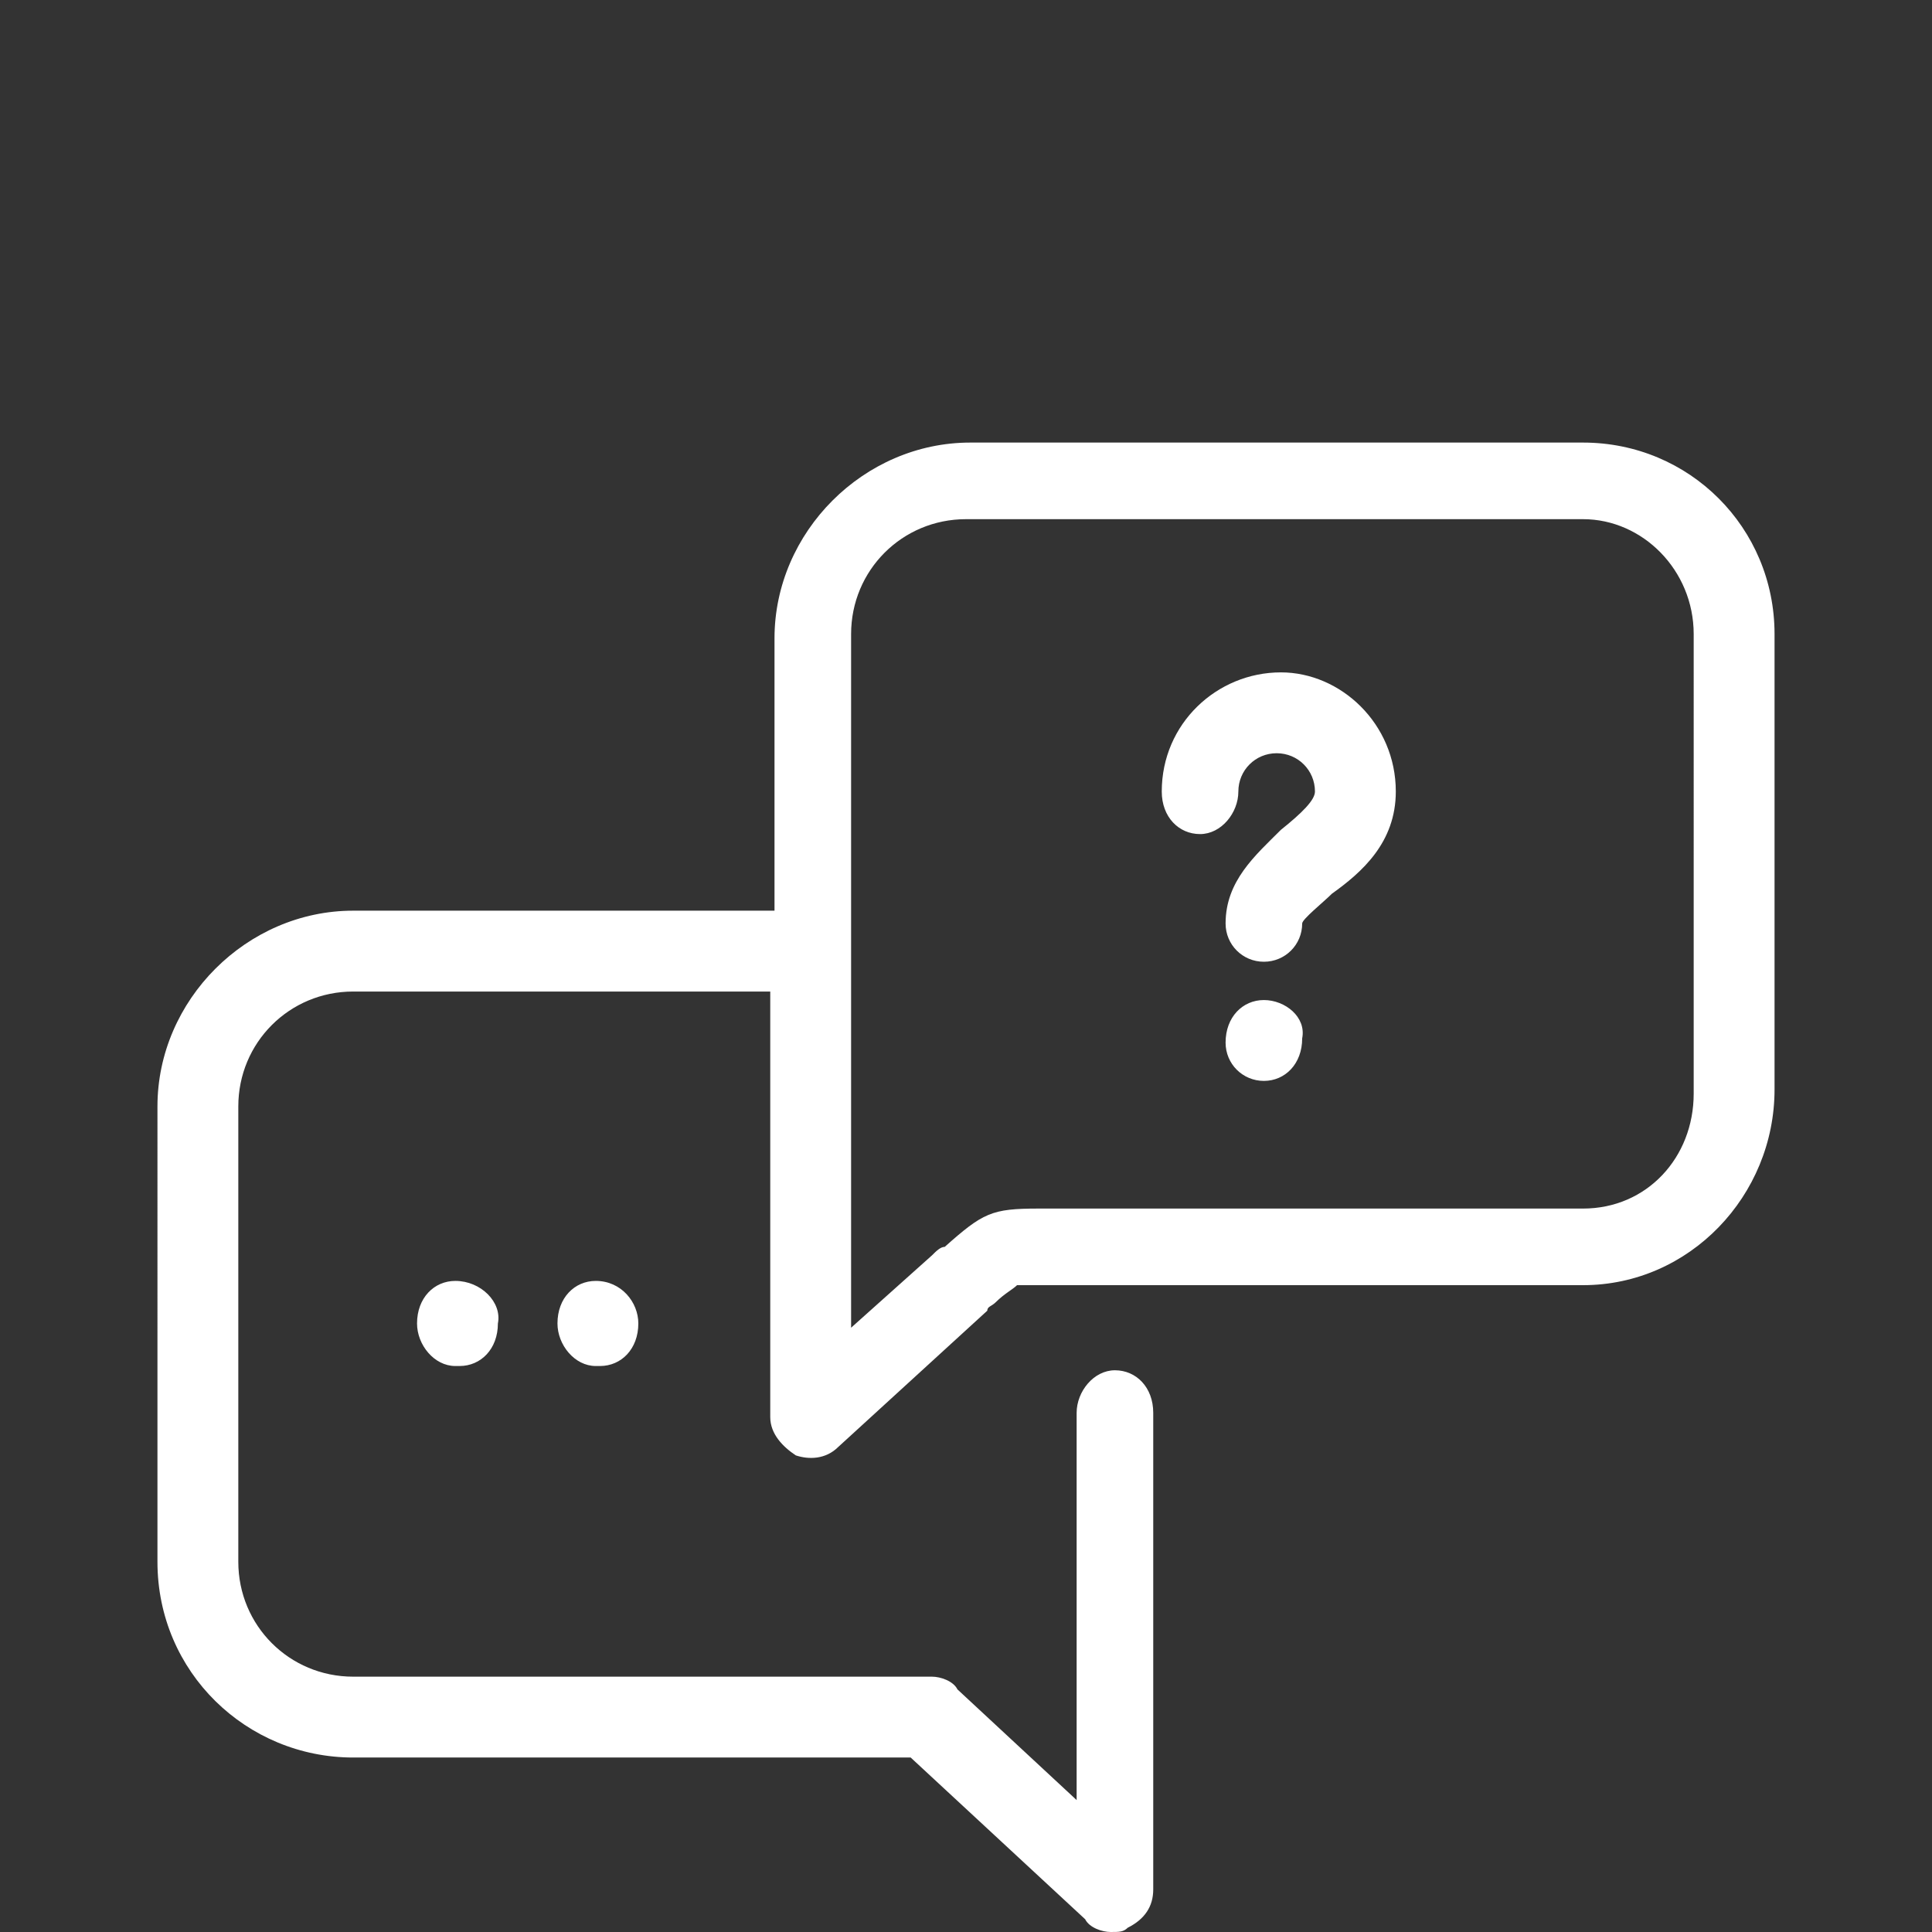 <?xml version="1.0" encoding="utf-8"?>
<!-- Generator: Adobe Illustrator 22.1.0, SVG Export Plug-In . SVG Version: 6.00 Build 0)  -->
<svg version="1.1" id="Layer_1" xmlns="http://www.w3.org/2000/svg" xmlns:xlink="http://www.w3.org/1999/xlink" x="0px" y="0px"
	 viewBox="0 0 45.4 45.4" style="enable-background:new 0 0 45.4 45.4;" xml:space="preserve">
<rect x="0" y="0" width="45.4" height="45.4" fill="#333333" stroke="none"/>
<style type="text/css">
	.st0{fill:#FFFFFF;}
</style>
<g>
	<path class="st0" d="M32.8,18.6c0,1.2-0.8,1.9-1.5,2.4c-0.2,0.2-0.7,0.6-0.7,0.7c0,0.5-0.4,0.9-0.9,0.9c0,0,0,0,0,0
		c-0.5,0-0.9-0.4-0.9-0.9c0-1,0.7-1.6,1.3-2.2c0.5-0.4,0.8-0.7,0.8-0.9c0-0.5-0.4-0.9-0.9-0.9c-0.5,0-0.9,0.4-0.9,0.9
		c0,0.5-0.4,1-0.9,1c-0.5,0-0.9-0.4-0.9-1c0-1.6,1.3-2.8,2.8-2.8C31.5,15.8,32.8,17,32.8,18.6z M29.7,23.5c-0.5,0-0.9,0.4-0.9,1v0
		c0,0.5,0.4,0.9,0.9,0.9s0.9-0.4,0.9-1C30.7,23.9,30.2,23.5,29.7,23.5z M10.7,30.1c-0.5,0-0.9,0.4-0.9,1c0,0.5,0.4,1,0.9,1h0.1
		c0.5,0,0.9-0.4,0.9-1C11.8,30.6,11.3,30.1,10.7,30.1L10.7,30.1z M14,30.1c-0.5,0-0.9,0.4-0.9,1c0,0.5,0.4,1,0.9,1h0.1
		c0.5,0,0.9-0.4,0.9-1C15,30.6,14.6,30.1,14,30.1L14,30.1z M41.7,14.9v10.7c0,2.5-2,4.6-4.5,4.6H24.9c-0.2,0-0.4,0-0.6,0
		c-0.2,0-0.4,0-0.4,0c-0.1,0.1-0.3,0.2-0.5,0.4c-0.1,0.1-0.2,0.1-0.2,0.2l-3.5,3.2c-0.3,0.3-0.7,0.3-1,0.2c-0.3-0.2-0.6-0.5-0.6-0.9
		V23.3H8.3c-1.5,0-2.7,1.2-2.7,2.7v10.7c0,1.5,1.2,2.7,2.7,2.7h13.6c0.2,0,0.5,0.1,0.6,0.3l2.8,2.6v-9.1c0-0.5,0.4-1,0.9-1
		c0.5,0,0.9,0.4,0.9,1v11.2c0,0.4-0.2,0.7-0.6,0.9c-0.1,0.1-0.2,0.1-0.4,0.1c-0.2,0-0.5-0.1-0.6-0.3l-4.1-3.8H8.3
		c-2.5,0-4.6-2-4.6-4.6V26c0-2.5,2.1-4.6,4.6-4.6h9.9v-6.4c0-2.5,2.1-4.6,4.6-4.6h14.4C39.7,10.4,41.7,12.4,41.7,14.9z M39.8,14.9
		c0-1.5-1.2-2.7-2.6-2.7H22.7c-1.5,0-2.7,1.2-2.7,2.7v7.4v8.9l1.9-1.7c0.1-0.1,0.2-0.2,0.3-0.2c0.9-0.8,1.1-0.9,2.2-0.9
		c0.2,0,0.3,0,0.6,0h12.2c1.5,0,2.6-1.2,2.6-2.7V14.9z"/>
</g>
</svg>
